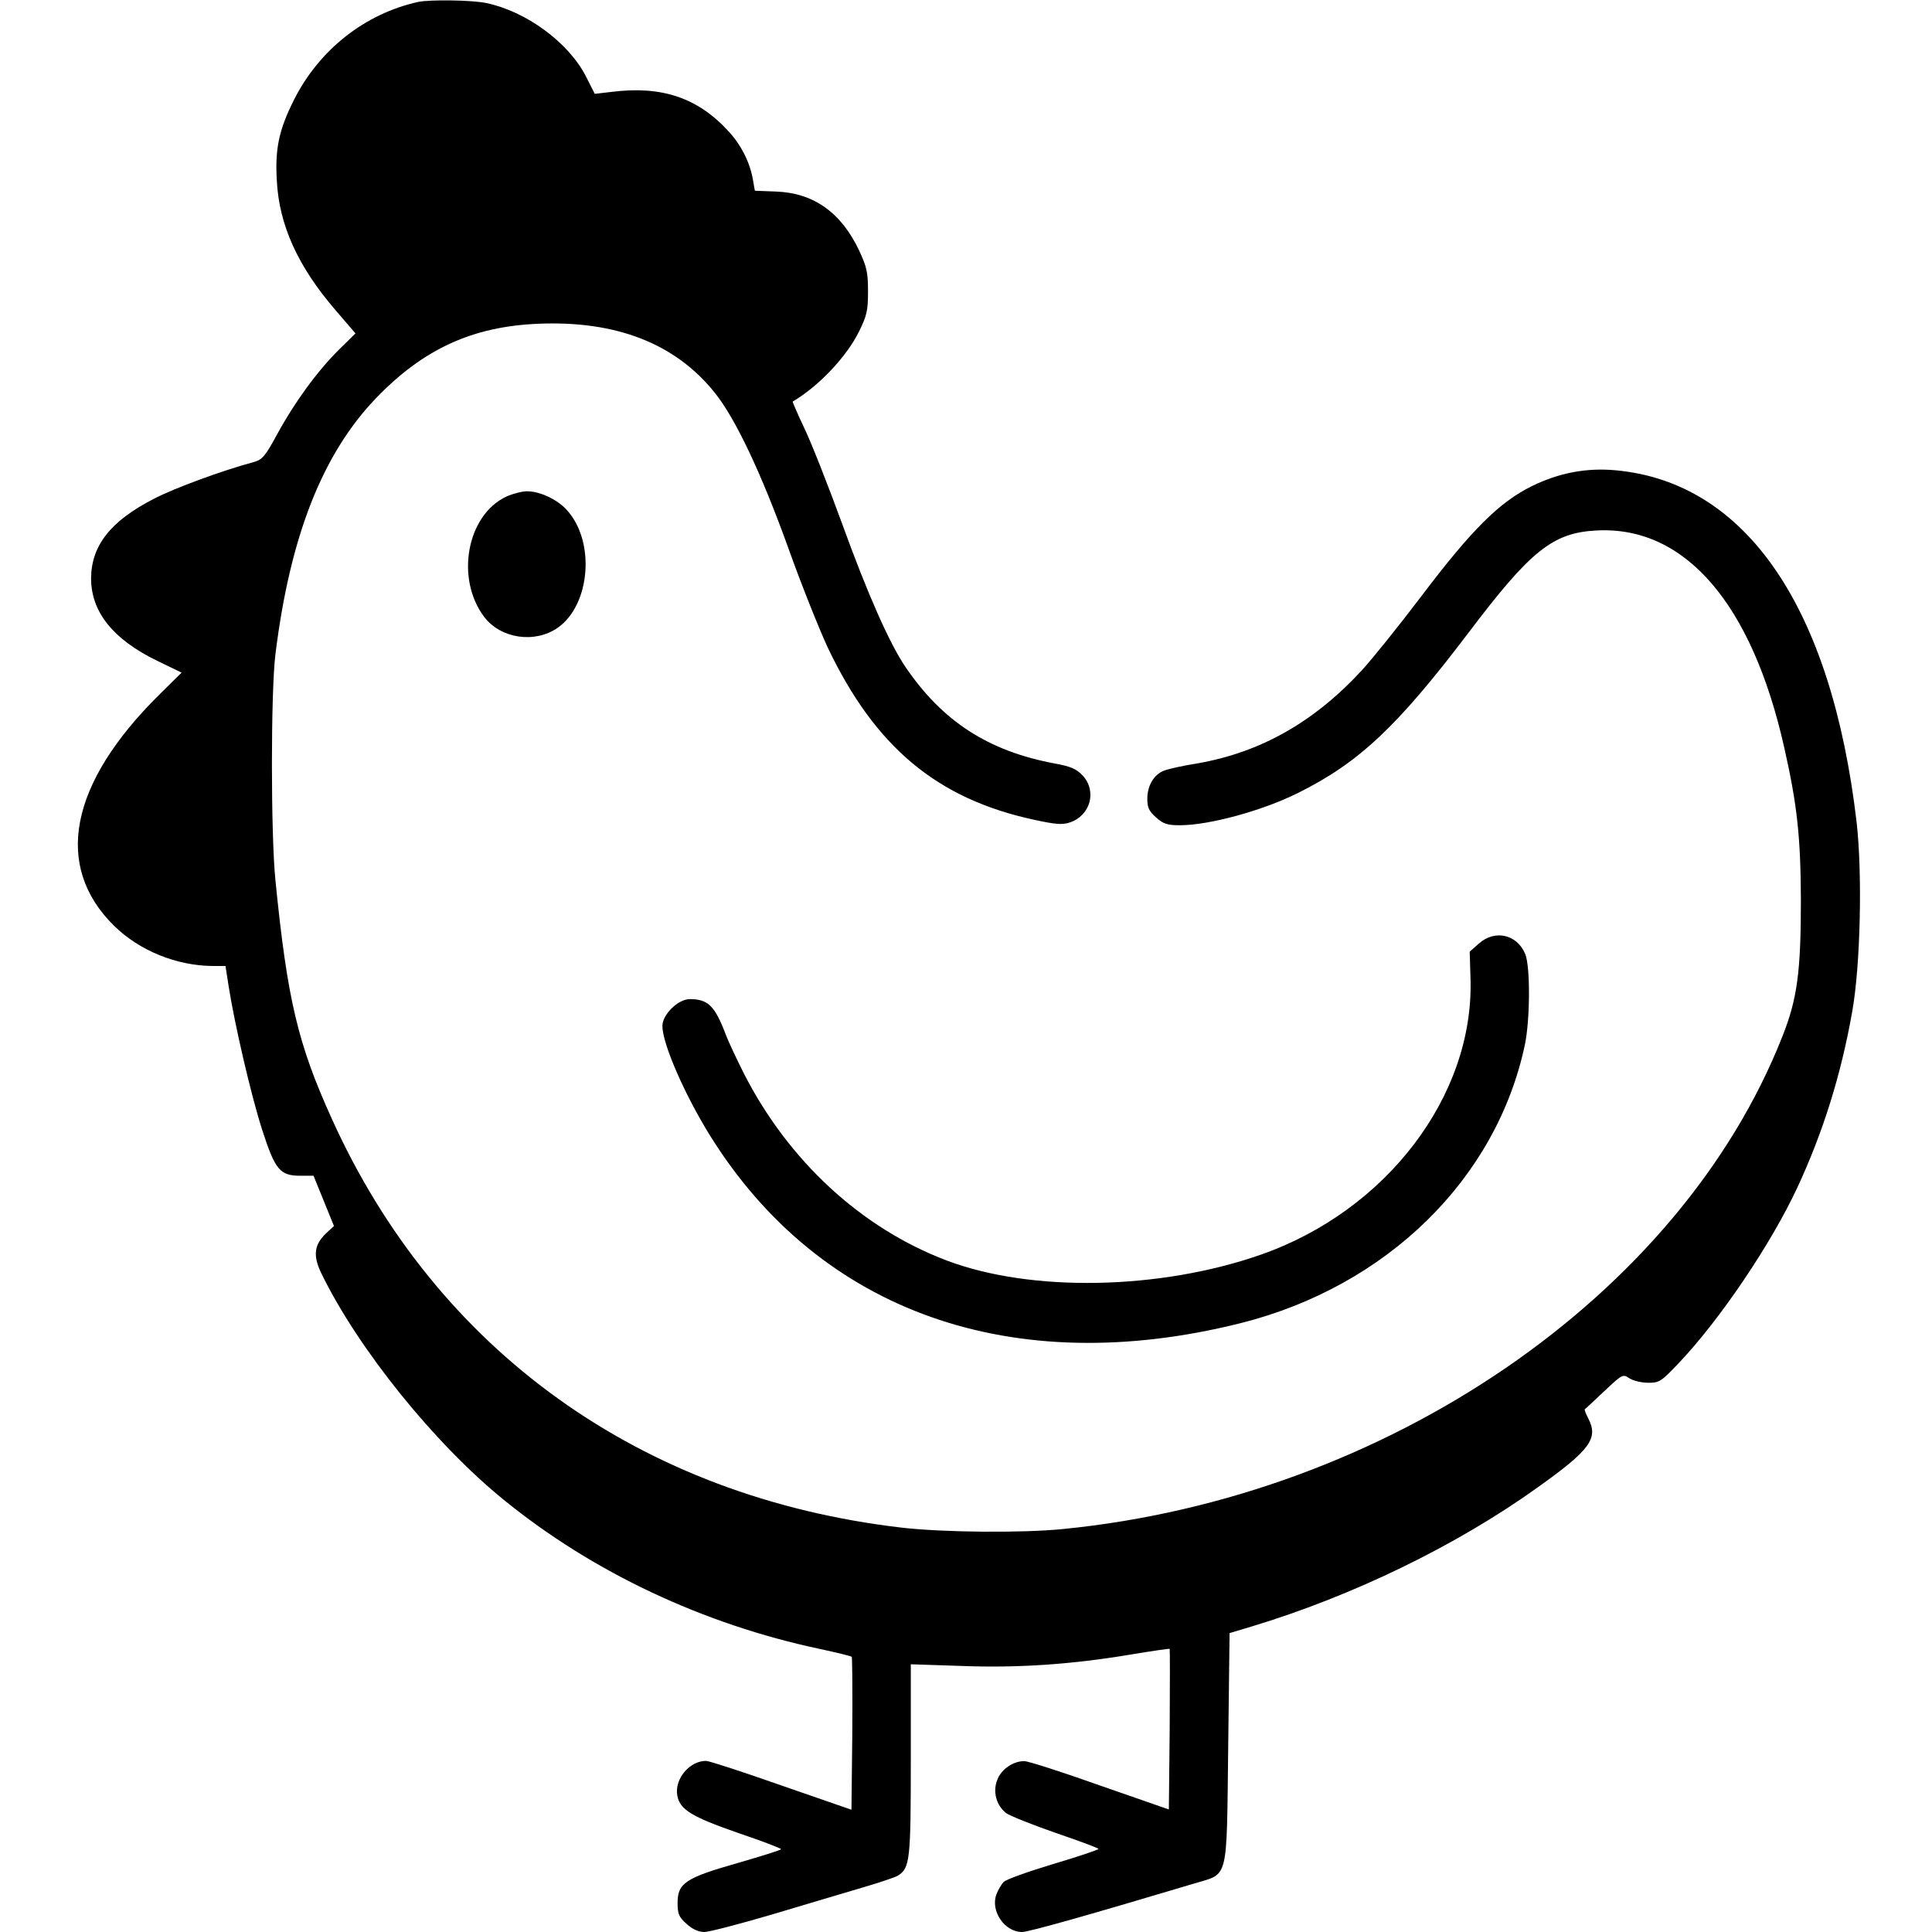 <?xml version="1.0" standalone="no"?>
<!DOCTYPE svg PUBLIC "-//W3C//DTD SVG 20010904//EN"
 "http://www.w3.org/TR/2001/REC-SVG-20010904/DTD/svg10.dtd">
<svg version="1.0" xmlns="http://www.w3.org/2000/svg"
 width="700pt" height="700pt" viewBox="0 0 700 700"
 preserveAspectRatio="xMidYMid meet">
<g transform="translate(0,700) scale(0.1,-0.1)"
fill="#000000" stroke="none">
<path d="M1515 6993 c-194 -43 -359 -174 -450 -355 -54 -108 -69 -176 -62
-292 8 -161 76 -311 212 -469 l73 -85 -59 -58 c-79 -78 -162 -192 -224 -306
-44 -81 -54 -93 -85 -102 -112 -30 -287 -94 -362 -133 -158 -81 -227 -170
-228 -288 0 -122 79 -221 239 -299 l89 -43 -80 -79 c-327 -323 -385 -622 -164
-839 92 -90 226 -144 357 -145 l46 0 12 -77 c22 -138 80 -389 121 -517 47
-145 64 -166 139 -166 l47 0 37 -91 37 -91 -29 -27 c-43 -41 -48 -81 -16 -146
133 -273 410 -616 660 -819 322 -262 722 -451 1148 -541 60 -13 110 -25 113
-28 2 -2 3 -128 2 -279 l-3 -275 -254 88 c-139 49 -262 89 -273 89 -60 0 -115
-66 -104 -126 10 -51 51 -76 220 -135 86 -29 156 -56 156 -59 0 -3 -71 -25
-157 -50 -190 -54 -218 -73 -218 -145 0 -40 5 -51 33 -76 21 -19 43 -29 64
-29 17 0 128 29 247 64 119 36 266 79 326 97 61 18 118 37 128 43 44 28 47 55
47 420 l0 346 183 -6 c208 -8 402 6 612 41 77 13 141 22 143 21 1 -2 1 -133 0
-293 l-3 -289 -250 87 c-137 49 -260 88 -273 88 -39 1 -83 -28 -98 -66 -18
-43 -5 -93 31 -122 14 -10 94 -42 180 -72 85 -29 155 -55 155 -58 0 -3 -74
-28 -165 -55 -90 -27 -171 -56 -179 -65 -8 -9 -20 -29 -26 -45 -22 -60 30
-136 93 -136 25 0 250 64 625 176 125 38 116 2 122 493 l5 414 80 24 c365 110
742 293 1035 503 191 136 222 178 185 250 -9 17 -15 33 -13 34 2 1 33 30 70
65 67 63 68 63 92 47 14 -9 45 -16 68 -16 40 0 47 4 112 73 148 156 333 430
428 634 94 202 159 411 199 638 30 168 37 499 16 685 -91 780 -400 1232 -872
1276 -106 10 -206 -9 -304 -57 -118 -58 -218 -157 -401 -399 -82 -108 -179
-229 -217 -270 -173 -187 -366 -296 -595 -336 -51 -8 -105 -20 -120 -26 -37
-14 -61 -54 -61 -102 0 -32 6 -45 32 -68 26 -23 40 -28 86 -28 106 0 301 53
430 118 219 109 358 240 613 576 228 302 308 366 467 374 320 17 563 -265 680
-788 47 -208 59 -323 60 -550 0 -261 -13 -359 -67 -495 -370 -940 -1434 -1669
-2607 -1785 -150 -15 -436 -12 -583 5 -946 110 -1687 642 -2066 1482 -123 271
-161 432 -204 863 -17 167 -17 684 0 820 53 428 171 727 366 929 171 177 348
258 586 268 283 12 497 -72 639 -249 76 -94 170 -294 267 -563 47 -132 112
-294 143 -361 172 -361 396 -548 747 -624 78 -17 103 -19 130 -10 75 25 99
113 47 170 -23 24 -42 33 -103 44 -239 45 -405 152 -539 349 -58 85 -138 266
-230 520 -50 137 -111 292 -136 344 -25 53 -44 97 -43 98 95 56 196 163 241
255 28 57 32 75 32 145 0 69 -5 89 -32 147 -65 138 -165 209 -301 214 l-77 3
-7 40 c-11 63 -42 125 -89 176 -112 122 -243 165 -424 142 l-60 -7 -33 65
c-63 122 -216 234 -360 264 -51 11 -206 13 -247 4z"/>
<path d="M1835 5201 c-144 -67 -186 -298 -80 -437 60 -78 182 -96 265 -39 120
83 138 316 32 429 -34 37 -97 66 -142 66 -19 0 -53 -9 -75 -19z"/>
<path d="M5358 3581 l-33 -29 3 -100 c12 -423 -305 -839 -760 -998 -366 -128
-832 -137 -1138 -21 -309 117 -574 361 -736 680 -24 48 -54 111 -65 140 -39
103 -64 127 -130 127 -42 0 -99 -56 -99 -97 0 -65 81 -250 173 -398 398 -639
1096 -886 1922 -679 529 133 927 522 1030 1009 19 91 20 284 1 329 -30 71
-110 89 -168 37z"/>
</g>
</svg>
